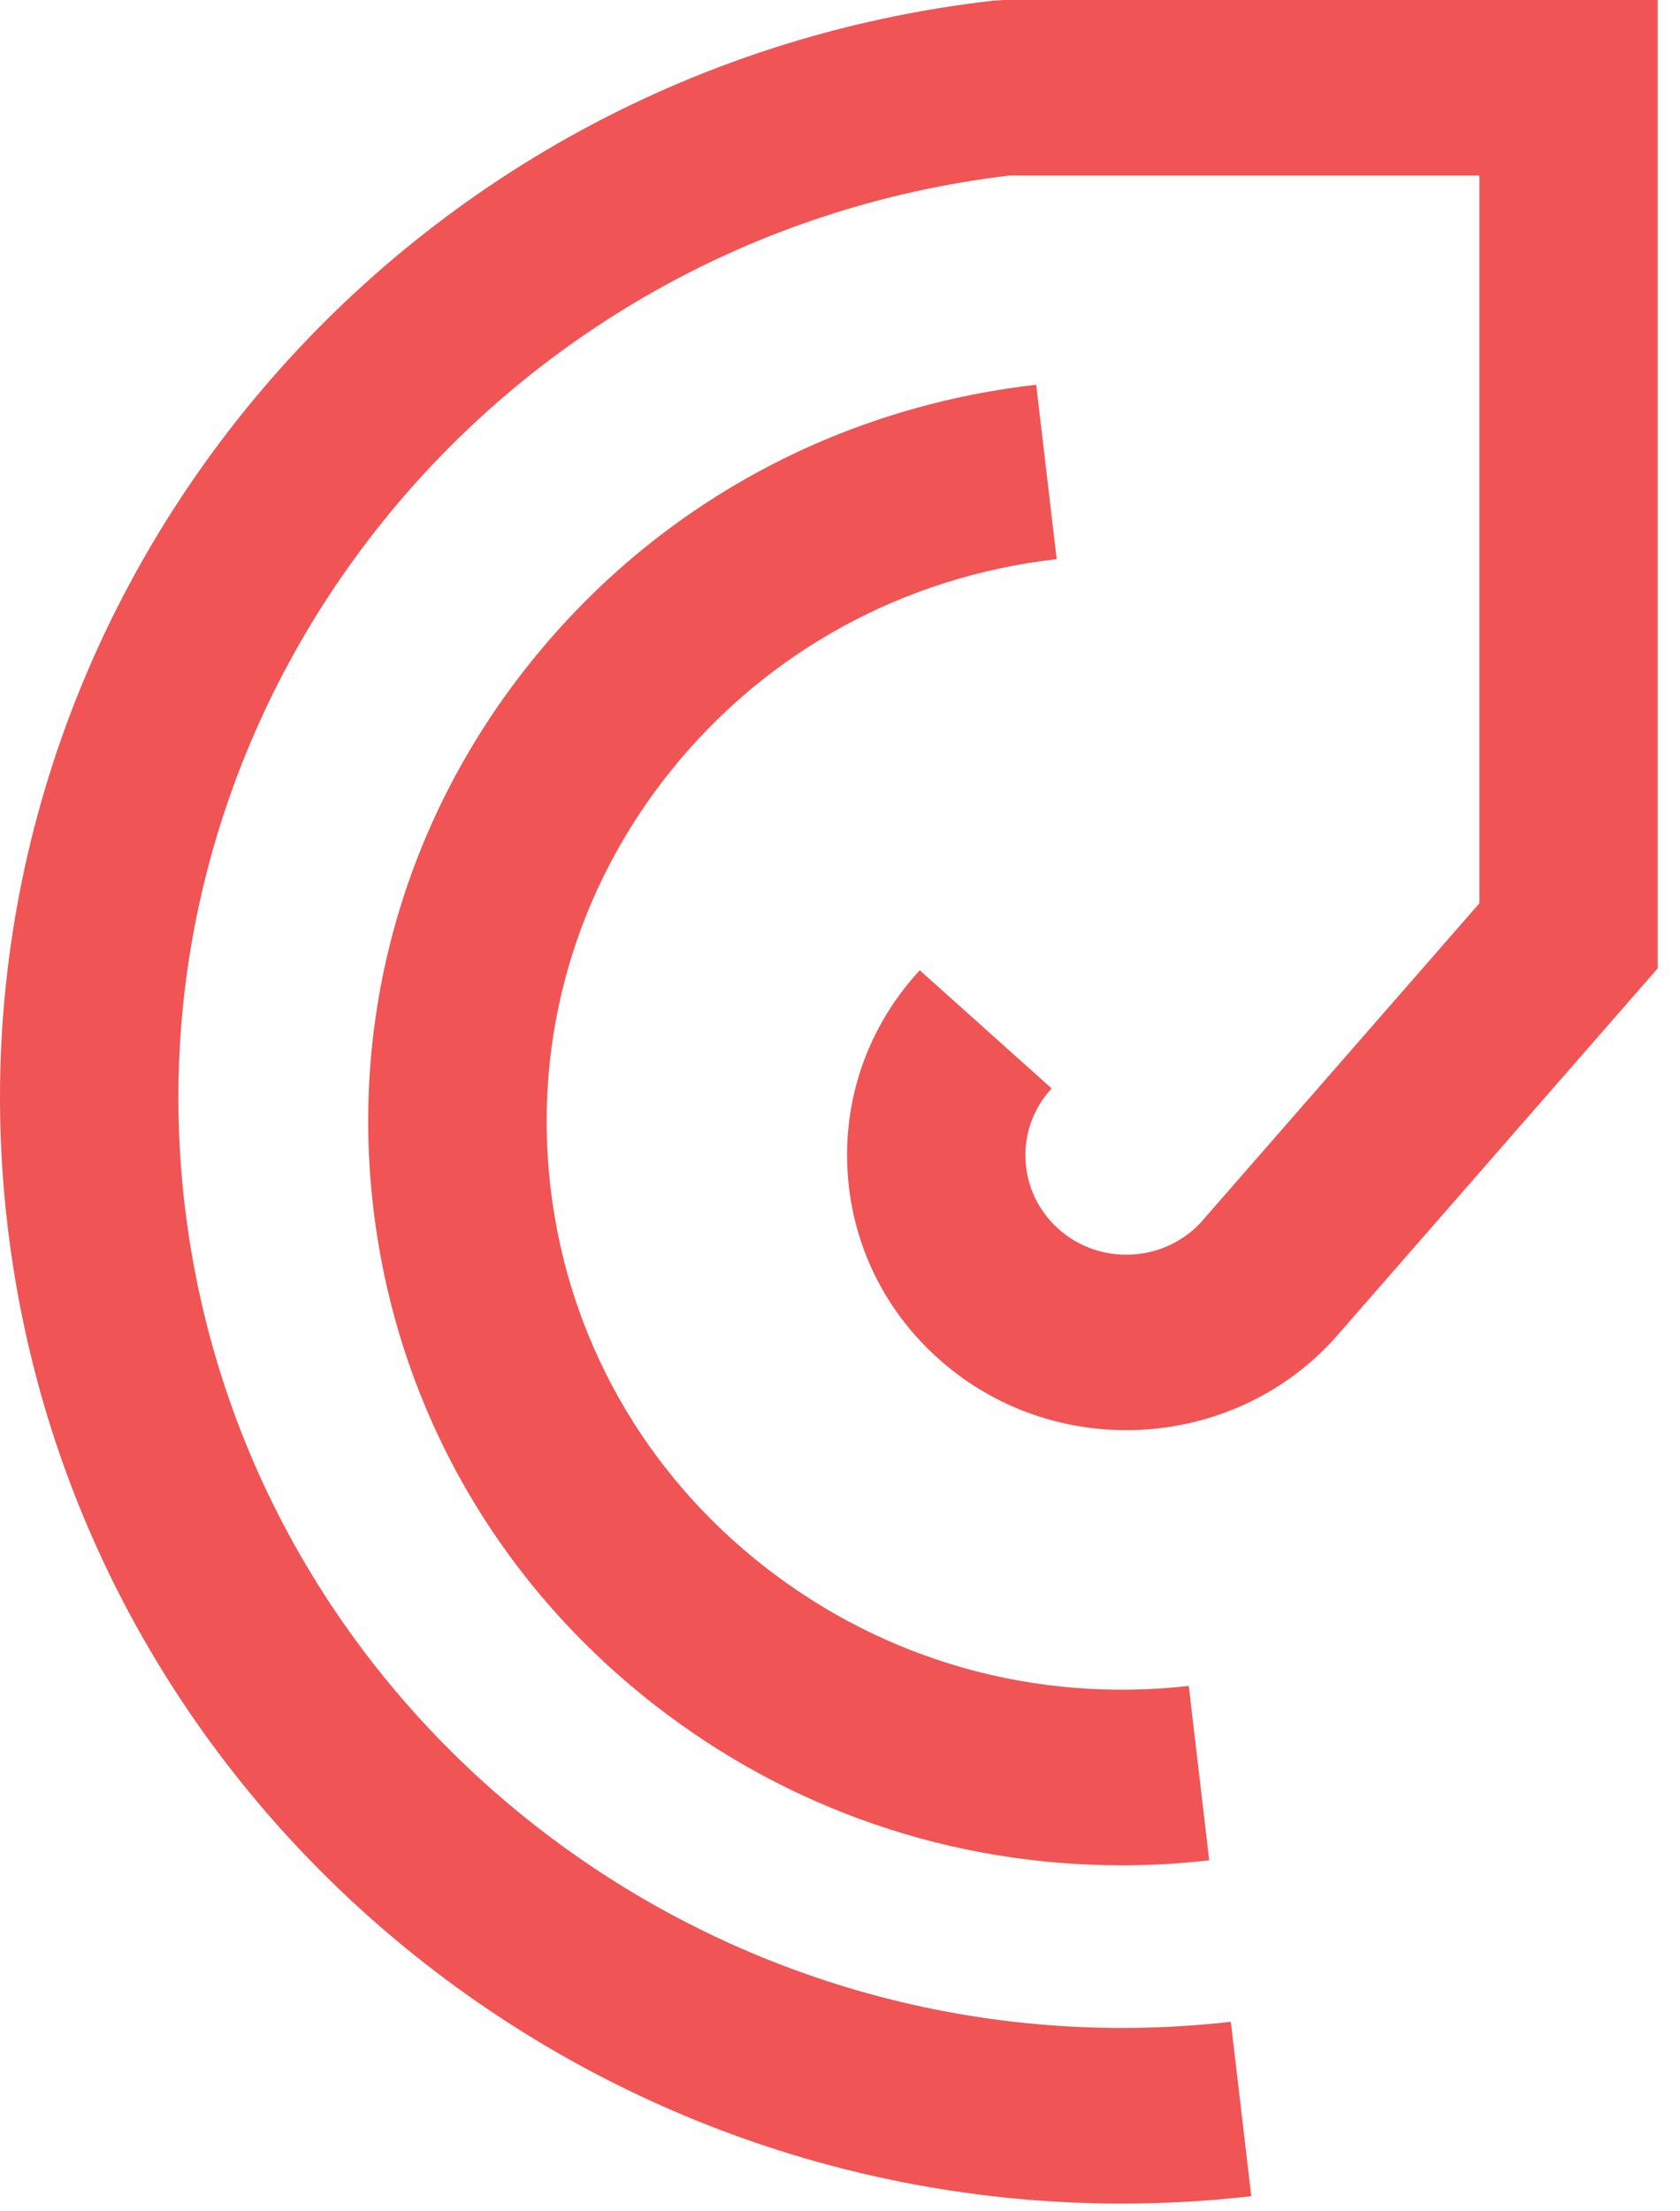 <svg width="38" height="50" viewBox="0 0 38 50" fill="none" xmlns="http://www.w3.org/2000/svg">
<path d="M25.36 42.176C21.529 42.176 17.837 40.916 14.791 38.538C11.22 35.751 8.965 31.762 8.443 27.306C7.921 22.85 9.192 18.461 12.025 14.947C14.857 11.433 18.91 9.214 23.438 8.7L23.901 12.643C20.444 13.036 17.349 14.73 15.186 17.413C13.024 20.096 12.053 23.449 12.452 26.852C12.85 30.254 14.572 33.3 17.298 35.428C20.025 37.557 23.431 38.512 26.889 38.12L27.351 42.064C26.686 42.139 26.022 42.177 25.362 42.177L25.36 42.176Z" fill="#F05454"/>
<path d="M25.373 49.825C12.663 49.825 1.66 40.418 0.169 27.699C-1.436 14.013 8.574 1.592 22.483 0.013L22.714 0H37.495V21.896L30.149 30.308C27.805 32.843 23.801 33.029 21.226 30.721C19.977 29.604 19.247 28.075 19.167 26.416C19.087 24.757 19.669 23.168 20.804 21.939L23.787 24.61C23.377 25.054 23.167 25.629 23.196 26.229C23.224 26.828 23.489 27.381 23.94 27.786C24.865 28.614 26.299 28.555 27.15 27.654L33.462 20.425V3.969H22.833C11.193 5.352 2.831 15.769 4.177 27.245C5.526 38.757 16.14 47.04 27.84 45.715L28.303 49.658C27.319 49.77 26.341 49.825 25.374 49.825H25.373Z" fill="#F05454"/>
</svg>
